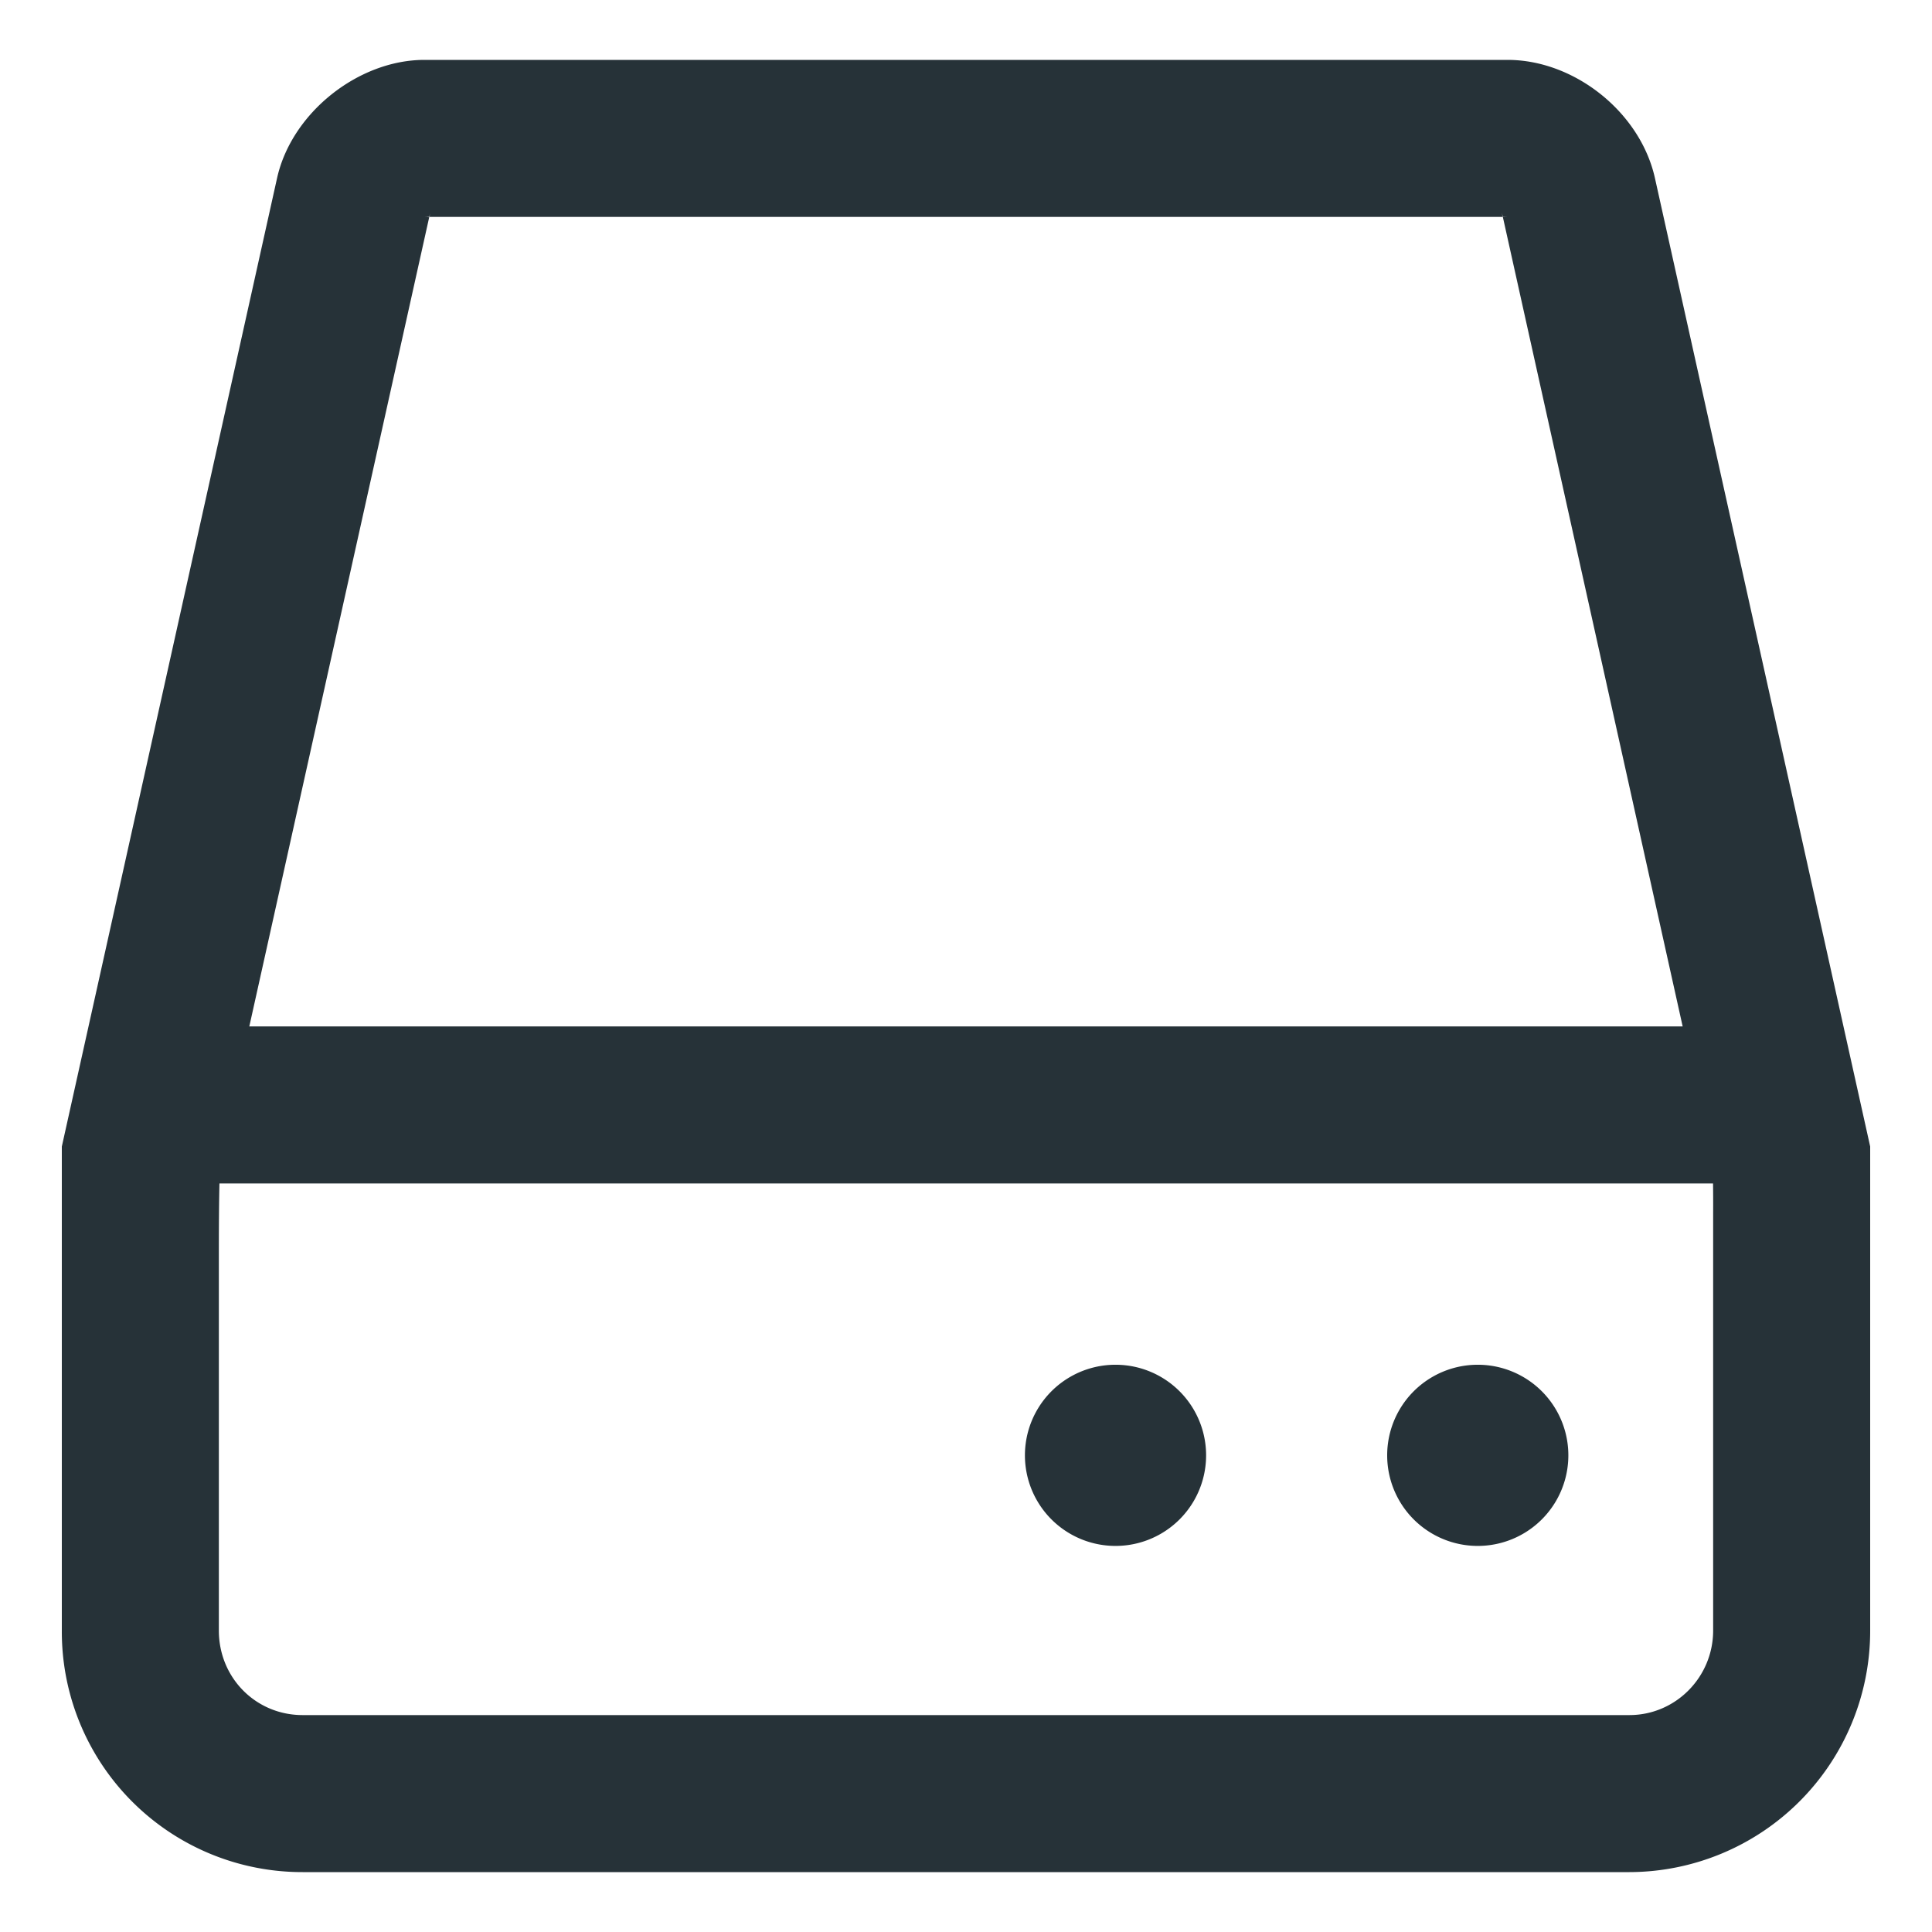 <svg xmlns="http://www.w3.org/2000/svg" width="18" height="18" fill="none"><g fill="#263238"><path d="m.576 10.682 2.005-9.021C2.716 1.05 3.34.558 3.954.558h10.092c.623 0 1.237.488 1.373 1.103l2.005 9.021v4.51a2.248 2.248 0 0 1-2.243 2.25H2.82a2.24 2.24 0 0 1-2.244-2.25v-4.51Zm1.485.063c-.02.085-.022.628-.022.973v3.473c0 .442.346.788.78.788h12.362c.43 0 .78-.353.78-.788v-3.895s.003-.44-.013-.513l-1.956-8.805c.012.058-.006.043.054.043H3.954c.067 0 .04.021.055-.043L2.06 10.745Zm11.707 3.658a.844.844 0 1 1 0-1.688.844.844 0 0 1 0 1.688Zm-3.375 0a.844.844 0 1 1 0-1.688.844.844 0 0 1 0 1.688Z"/><path fill-rule="evenodd" d="M1.685 11.026h15.358V9.563H.954v1.463h.731Z" clip-rule="evenodd"/></g></svg>